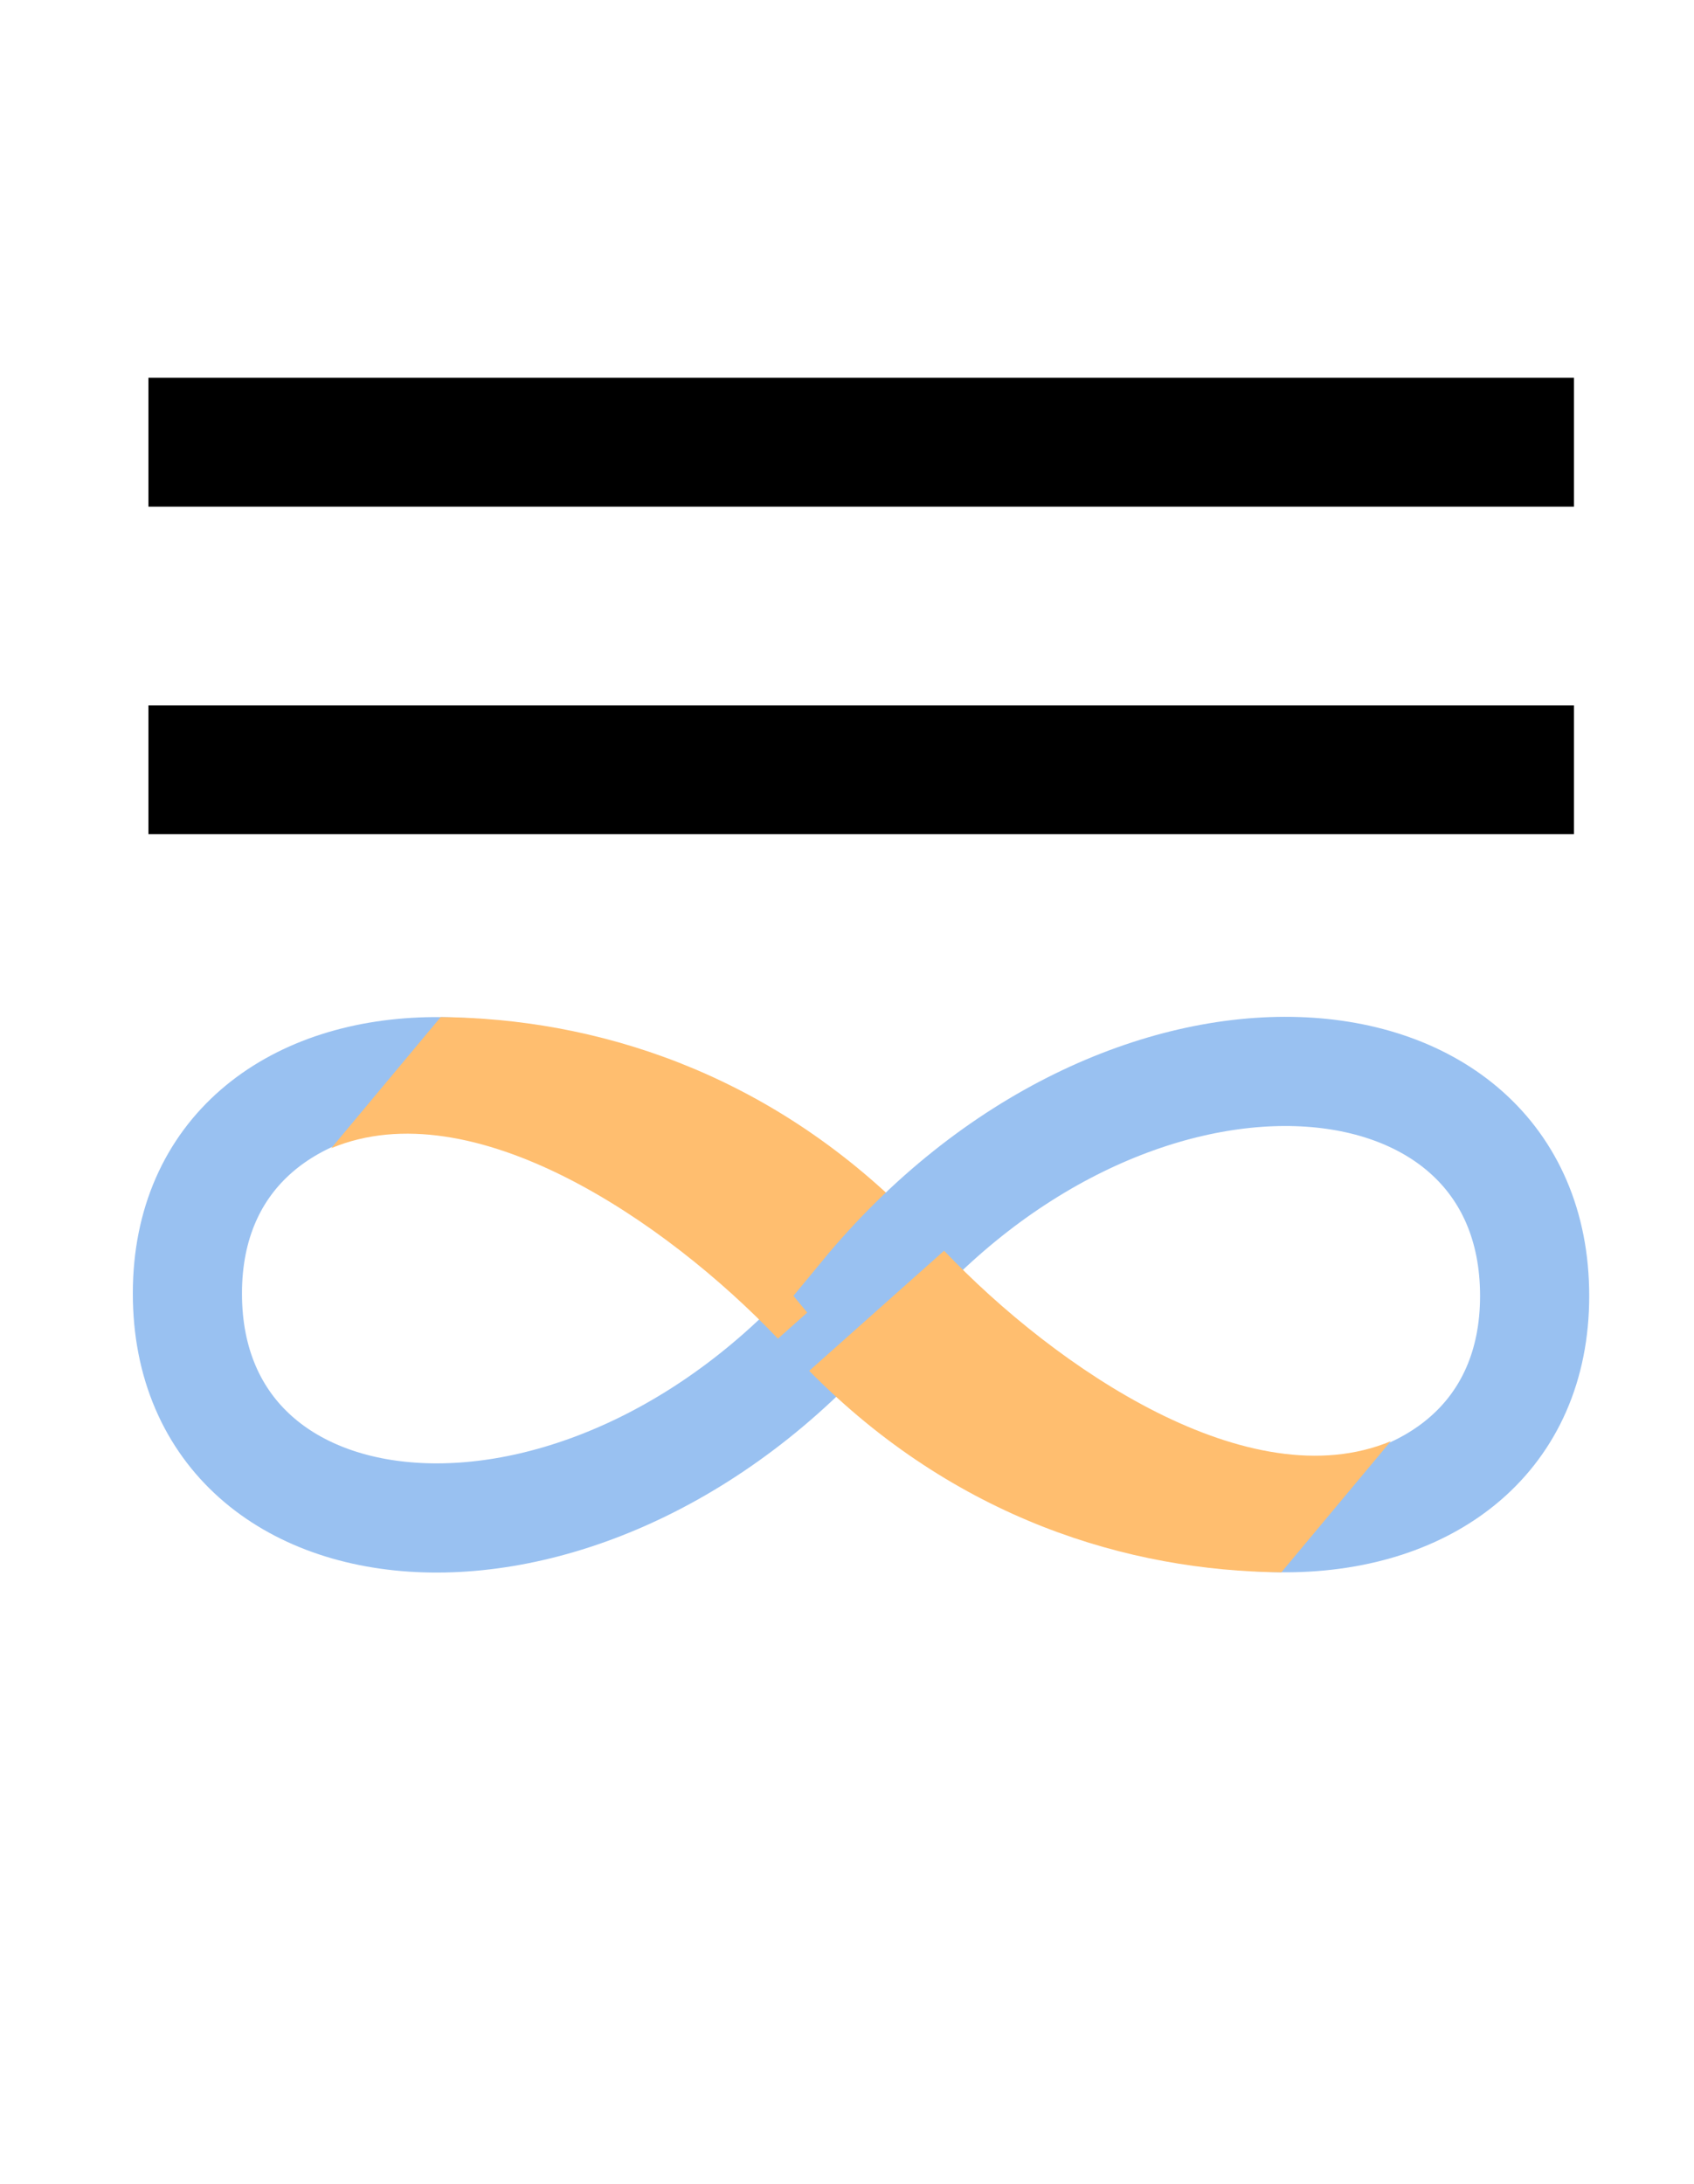 <?xml version="1.0" encoding="UTF-8" standalone="no"?>
<svg
   version="1.1"
   viewBox="-10 0 776 1000"
   id="svg1"
   sodipodi:docname="infty_equal_w766.svg"
   inkscape:version="1.4 (86a8ad7, 2024-10-11)"
   xmlns:inkscape="http://www.inkscape.org/namespaces/inkscape"
   xmlns:sodipodi="http://sodipodi.sourceforge.net/DTD/sodipodi-0.dtd"
   xmlns:xlink="http://www.w3.org/1999/xlink"
   xmlns="http://www.w3.org/2000/svg"
   xmlns:svg="http://www.w3.org/2000/svg">
  <defs
     id="defs1" />
  <sodipodi:namedview
     id="namedview1"
     pagecolor="#ffffff"
     bordercolor="#666666"
     borderopacity="1.0"
     inkscape:showpageshadow="2"
     inkscape:pageopacity="0.0"
     inkscape:pagecheckerboard="0"
     inkscape:deskcolor="#d1d1d1"
     showguides="true"
     inkscape:zoom="2.1354625"
     inkscape:cx="347.23158"
     inkscape:cy="597.2945"
     inkscape:window-width="1680"
     inkscape:window-height="998"
     inkscape:window-x="-8"
     inkscape:window-y="-8"
     inkscape:window-maximized="1"
     inkscape:current-layer="svg1">
    <sodipodi:guide
       position="497,768"
       orientation="0,-1"
       id="guide1"
       inkscape:locked="false" />
    <sodipodi:guide
       position="68,618"
       orientation="0,-1"
       id="guide2"
       inkscape:locked="false" />
    <sodipodi:guide
       position="68,618"
       orientation="1,0"
       id="guide3"
       inkscape:locked="false" />
    <sodipodi:guide
       position="61,403"
       orientation="1,0"
       id="guide4"
       inkscape:locked="false" />
    <sodipodi:guide
       position="393,442"
       orientation="1,0"
       id="guide5"
       inkscape:locked="false" />
    <sodipodi:guide
       position="356,408"
       orientation="0,-1"
       id="guide6"
       inkscape:locked="false" />
    <sodipodi:guide
       position="203,280"
       orientation="0,-1"
       id="guide7"
       inkscape:locked="false" />
    <sodipodi:guide
       position="206,534"
       orientation="0,-1"
       id="guide8"
       inkscape:locked="false" />
    <sodipodi:guide
       position="721,618"
       orientation="1,0"
       id="guide17"
       inkscape:locked="false" />
    <sodipodi:guide
       position="728,618"
       orientation="-1,0"
       id="guide18"
       inkscape:label=""
       inkscape:locked="false"
       inkscape:color="rgb(0,134,229)" />
  </sodipodi:namedview>
  <path
     fill="currentColor"
     d="m 58,232 v -59 h 653 v 59 z m 0,150 v -59 h 653 v 59 z"
     id="path1"
     sodipodi:nodetypes="cccccccccc" />
  <path
     style="fill:none;stroke:#99c1f1;stroke-width:50;stroke-linecap:butt;stroke-linejoin:miter;stroke-dasharray:none;stroke-opacity:1"
     d="m 383,592.328 c -119.311,144.799 -307.154,129.08 -307.154,0 0,-129.08 190.737,-141.643 307.154,0 z"
     id="path8"
     sodipodi:nodetypes="czc" />
  <path
     style="fill:#ffbe6f"
     d="m 191.863,465.758 -50.101,60.014 c 64.599,-26.898 153.083,33.197 204.606,87.237 l 61.792,-54.999 C 341.341,490.206 261.699,466.314 191.863,465.758 Z"
     id="path9"
     sodipodi:nodetypes="ccccc" />
  <use
     x="0"
     y="0"
     xlink:href="#path8"
     id="use16"
     inkscape:transform-center-x="-153.57704"
     inkscape:transform-center-y="-0.93460386"
     transform="rotate(180,384.423,592.875)" />
  <use
     x="0"
     y="0"
     xlink:href="#path9"
     id="use17"
     inkscape:transform-center-x="-80.84533"
     inkscape:transform-center-y="51.10796"
     transform="rotate(180,384.423,592.875)" />
</svg>
